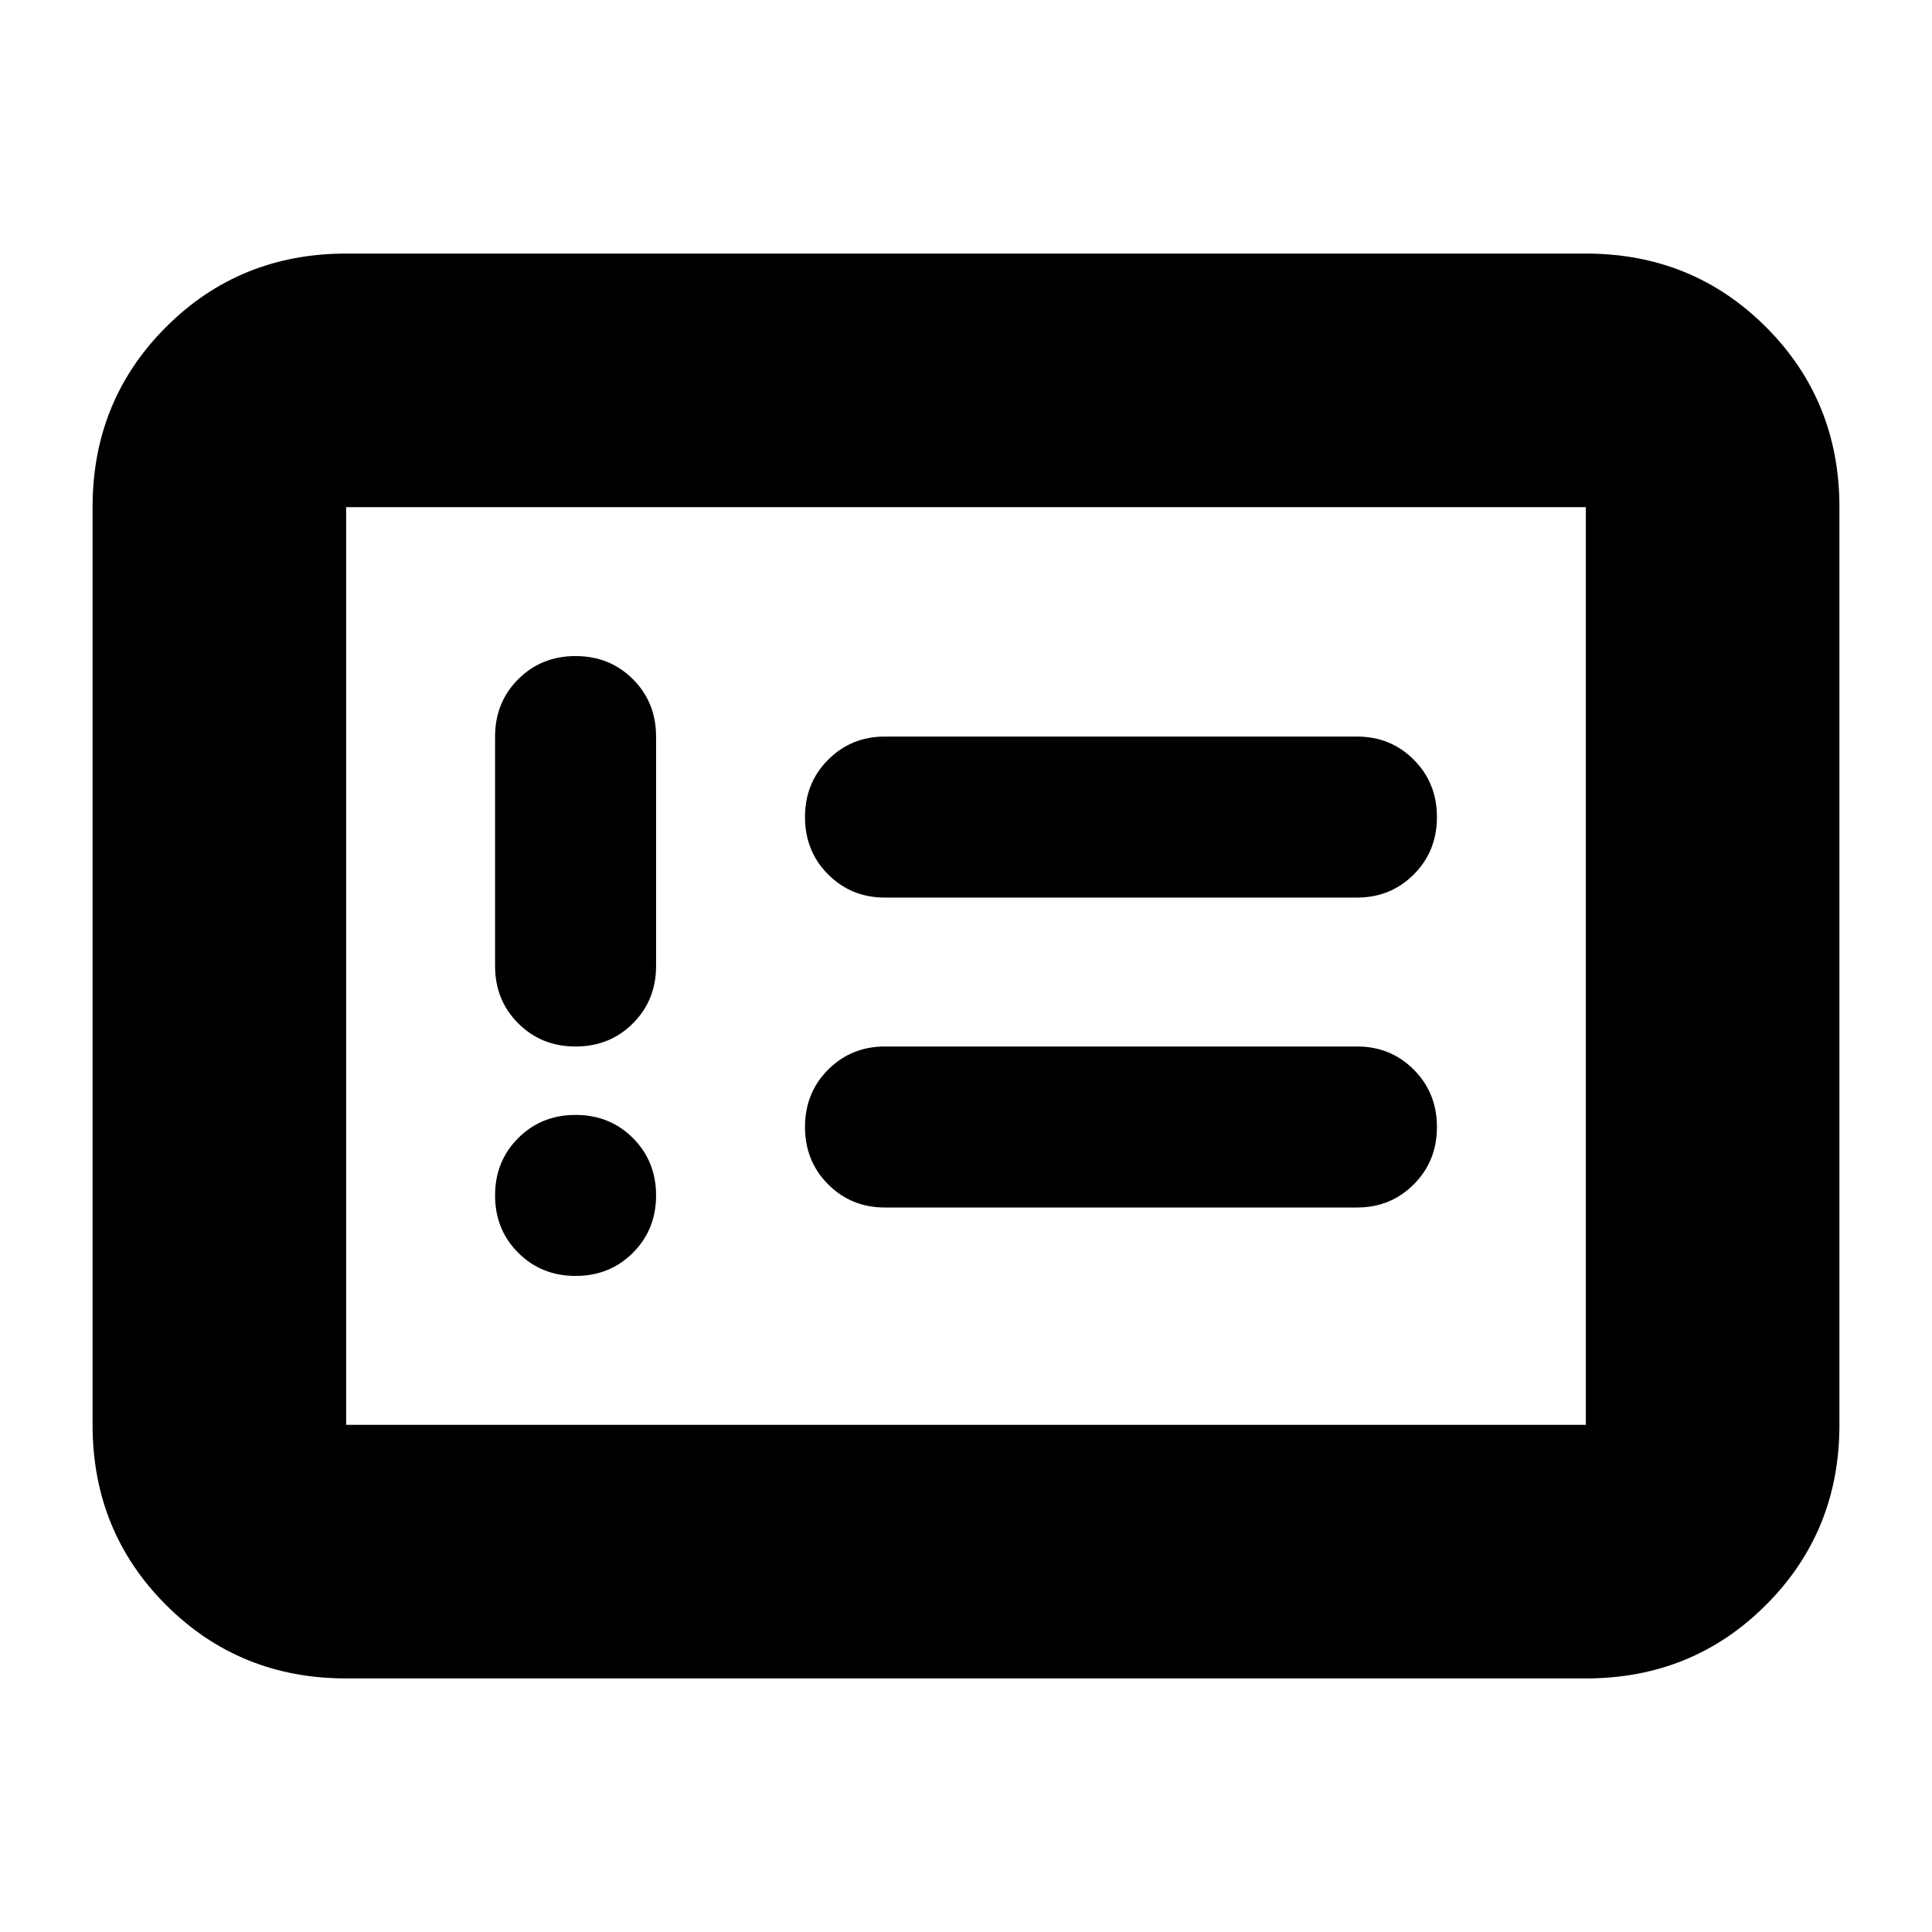 <svg xmlns="http://www.w3.org/2000/svg" height="24" viewBox="0 -960 960 960" width="24"><path d="M286-326q17 0 28.5-11.5T326-366q0-17-11.5-28.5T286-406q-17 0-28.5 11.5T246-366q0 17 11.5 28.5T286-326Zm0-114q17 0 28.5-11.5T326-480v-114q0-17-11.5-28.5T286-634q-17 0-28.5 11.5T246-594v114q0 17 11.5 28.5T286-440Zm153.628 80h234.744Q691-360 702.5-371.5T714-400q0-17-11.5-28.5T674.372-440H439.628Q423-440 411.5-428.5T400-400q0 17 11.5 28.5t28.128 11.5Zm0-154h234.744Q691-514 702.5-525.5T714-554q0-17-11.5-28.5T674.372-594H439.628Q423-594 411.5-582.5T400-554q0 17 11.5 28.5t28.128 11.5ZM172-126q-53 0-89.5-36.5T46-252v-456q0-53 36.5-89.5T172-834h616q53 0 89.5 36.5T914-708v456q0 53-36.5 89.5T788-126H172Zm0-126h616v-456H172v456Zm0 0v-456 456Z"/></svg>